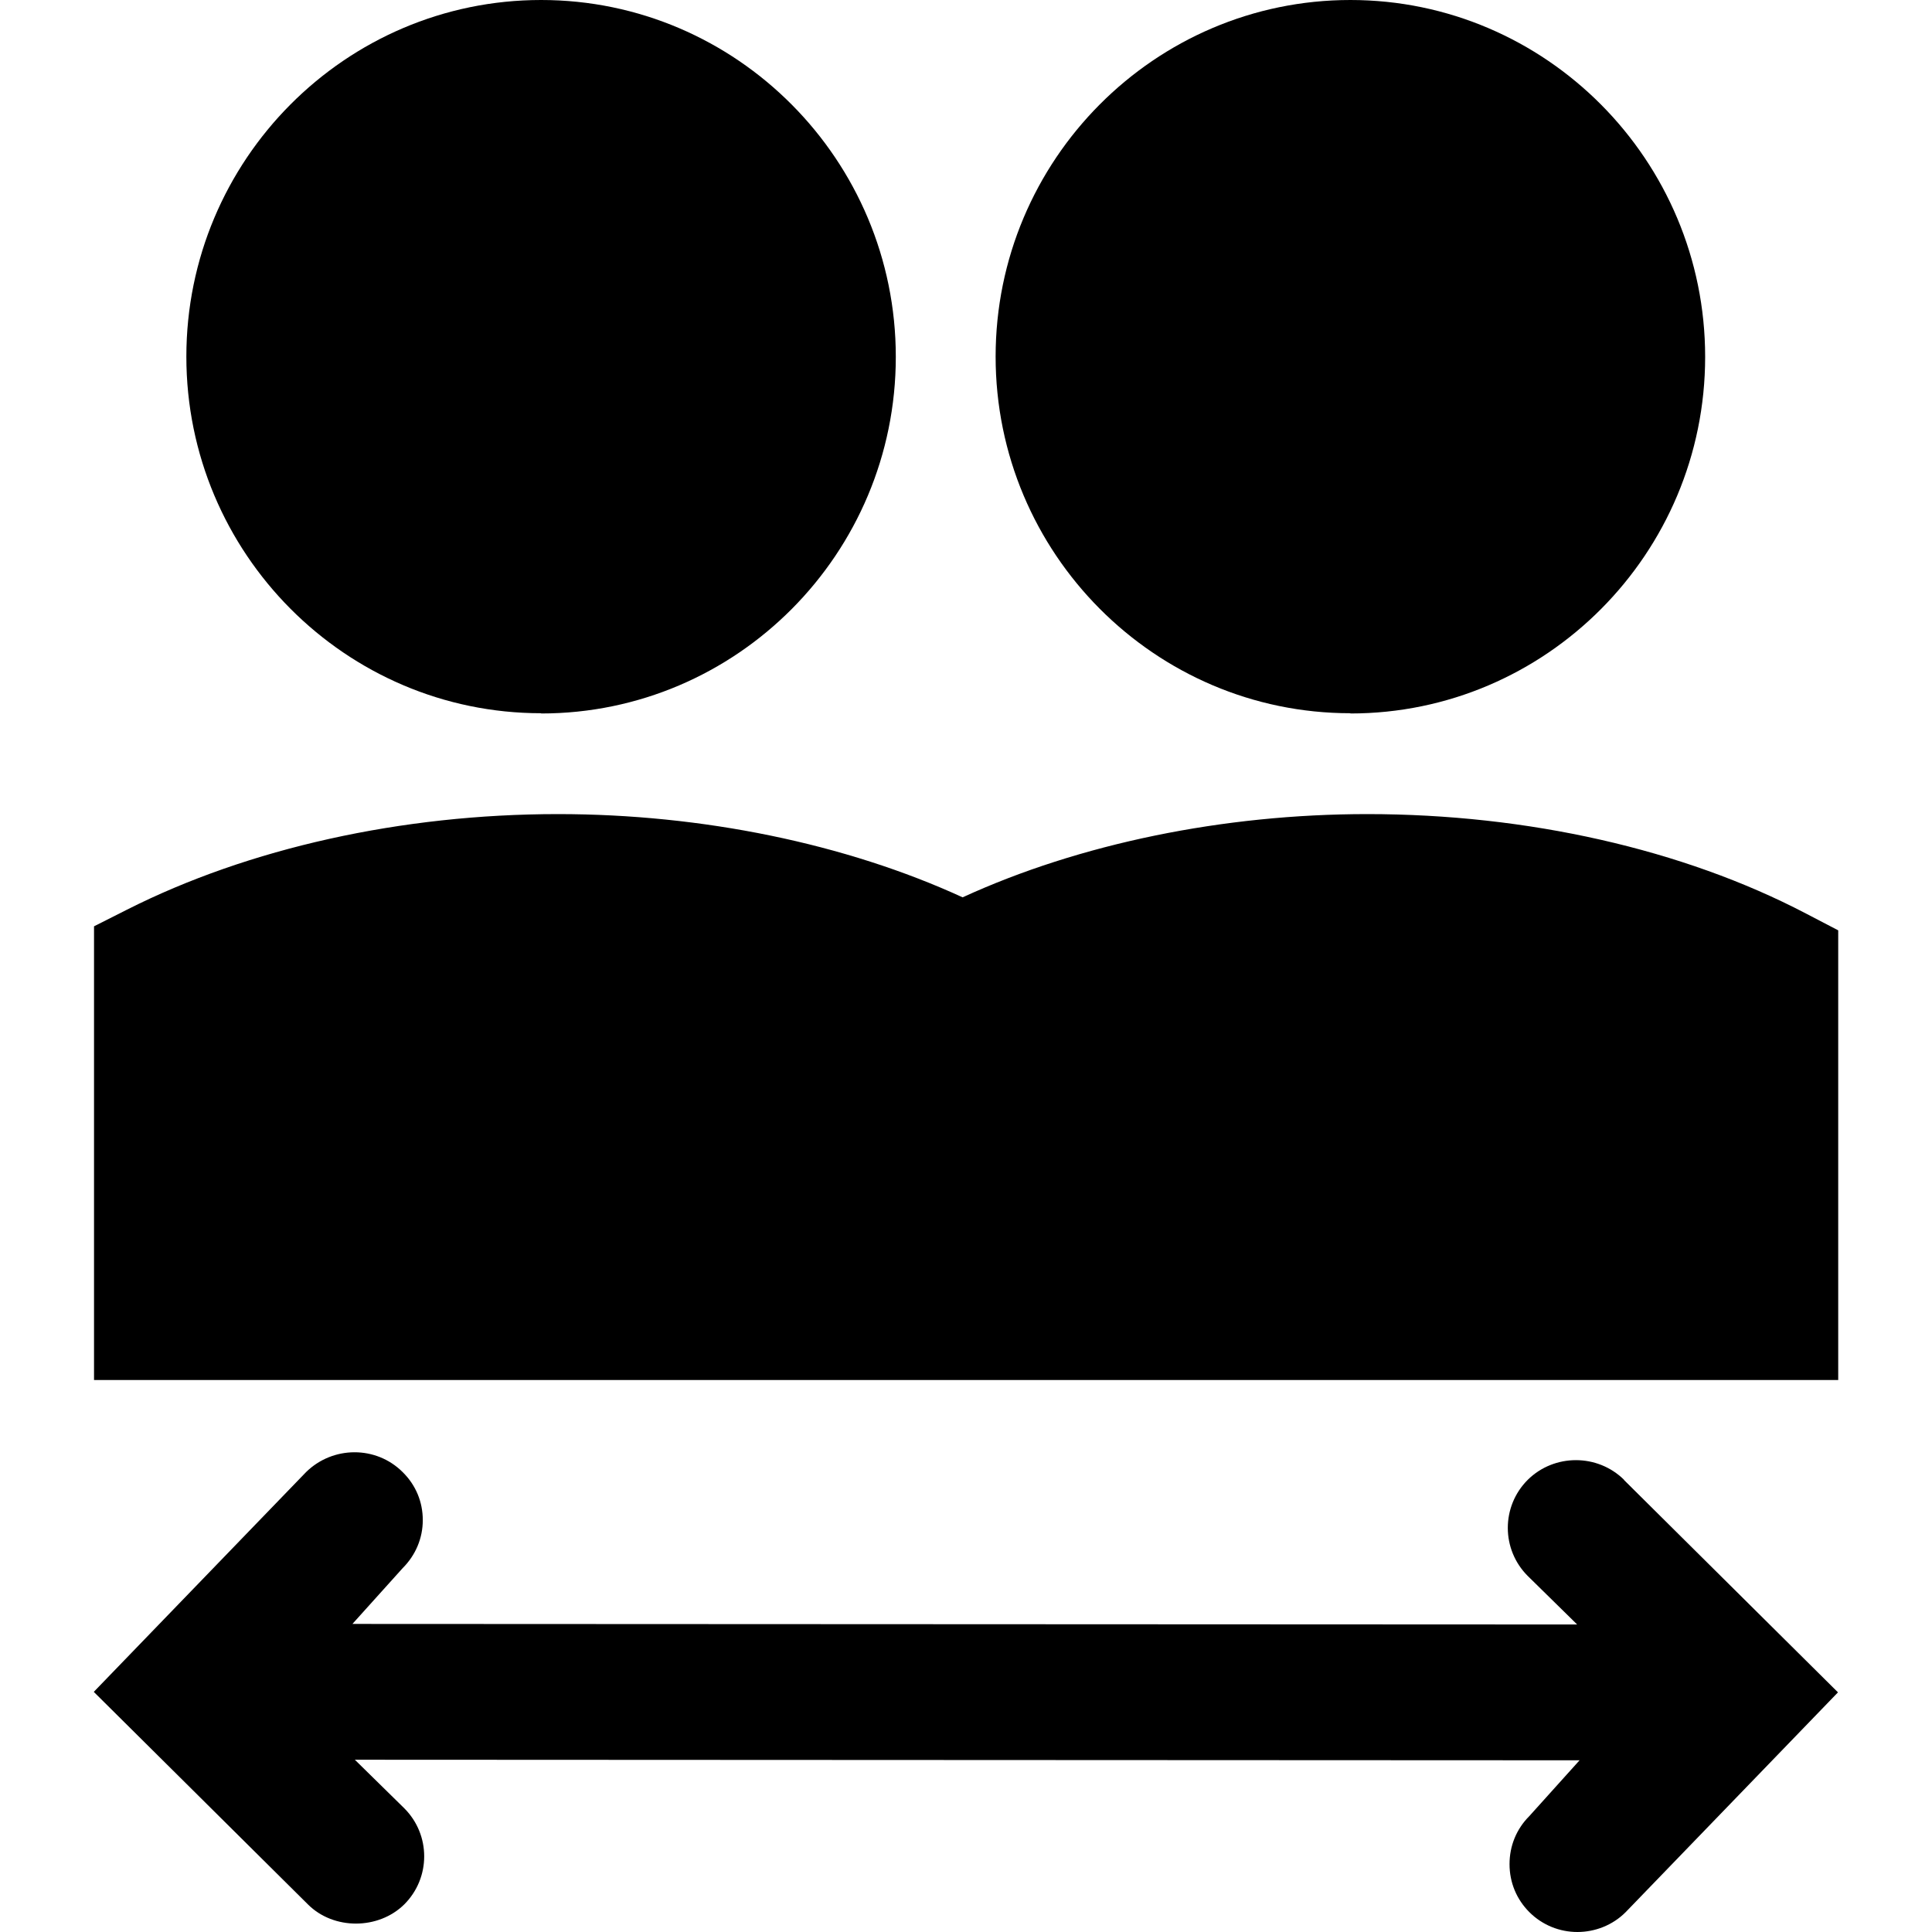 <svg width="24" height="24" viewBox="0 0 24 24" fill="none" xmlns="http://www.w3.org/2000/svg">
<path d="M22.835 11.557V17.143H1.168V11.507L1.578 11.3C3.088 10.537 4.988 10.113 6.932 10.113C8.722 10.113 10.505 10.48 11.958 11.147C13.412 10.48 15.198 10.113 16.985 10.113C18.972 10.113 20.908 10.55 22.432 11.347L22.835 11.557ZM16.775 8.863C19.205 8.863 21.182 6.877 21.182 4.433C21.182 1.99 19.205 0 16.775 0C14.345 0 12.368 1.987 12.368 4.43C12.368 6.873 14.345 8.86 16.775 8.86V8.863ZM6.722 8.863C9.152 8.863 11.128 6.877 11.128 4.433C11.128 1.99 9.152 0 6.722 0C4.292 0 2.315 1.987 2.315 4.43C2.315 6.873 4.292 8.86 6.722 8.86V8.863ZM20.175 18.383C19.845 18.057 19.308 18.057 18.978 18.383C18.648 18.713 18.648 19.247 18.978 19.577L19.592 20.18L4.378 20.173L5.002 19.48C5.162 19.32 5.252 19.11 5.252 18.883C5.252 18.657 5.165 18.447 5.002 18.287C4.672 17.957 4.135 17.96 3.802 18.287L1.165 21.017L3.825 23.657C4.145 23.977 4.702 23.973 5.022 23.657C5.352 23.327 5.352 22.793 5.022 22.463L4.408 21.86L19.622 21.867L18.998 22.56C18.838 22.72 18.752 22.93 18.752 23.157C18.752 23.383 18.838 23.593 18.998 23.753C19.162 23.917 19.378 24 19.595 24C19.812 24 20.032 23.917 20.195 23.753L22.832 21.023L20.172 18.383H20.175Z" fill="black"/>
</svg>

